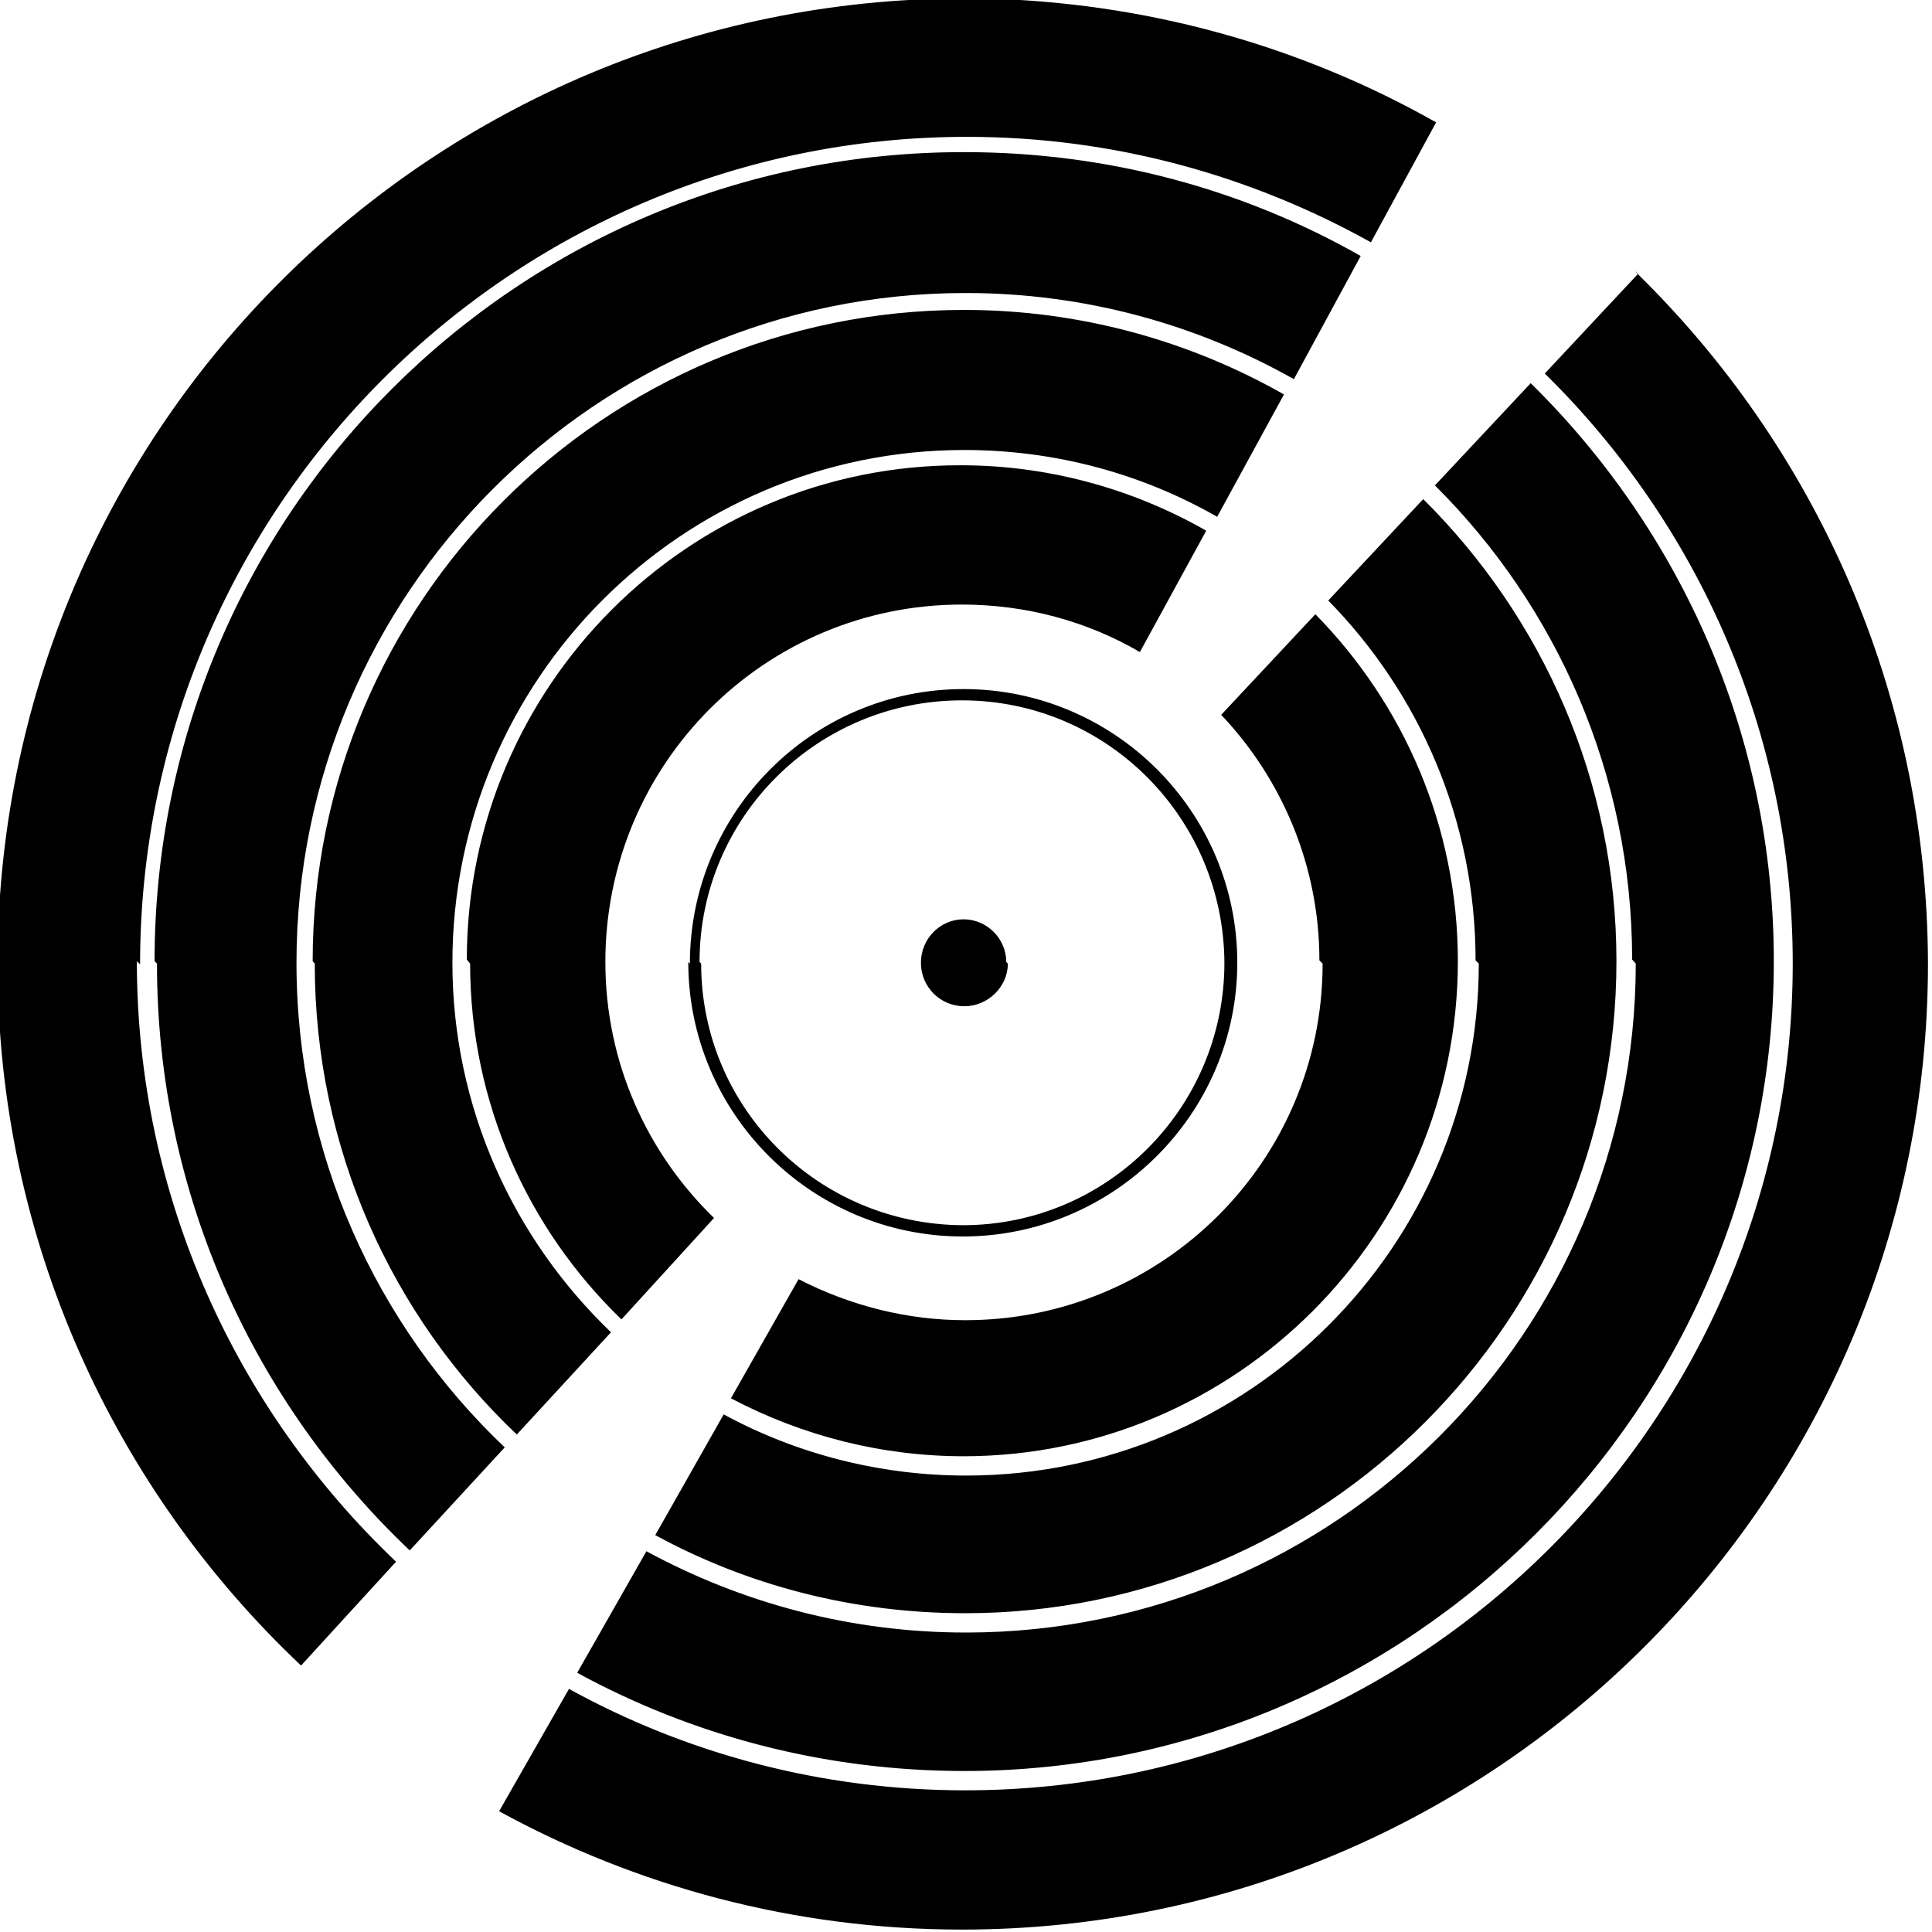 <svg viewBox="0 0 24 24" xmlns="http://www.w3.org/2000/svg"><path d="M1.74 11.98C1.74 6.31 6.35 1.7 12.01 1.7c1.82-.001 3.53.48 5.02 1.31l.81-1.49C16.16.57 14.23.02 12.17-.02h-.2C5.38-.01.04 5.28-.03 11.86v.11c0 3.43 1.45 6.53 3.77 8.72l1.18-1.29C2.94 17.52 1.7 14.87 1.7 11.94ZM20.35 3.4l-1.16 1.24c1.9 1.867 3.08 4.46 3.08 7.33 0 5.66-4.61 10.27-10.28 10.27 -1.79 0-3.47-.46-4.922-1.26L6.2 22.5c1.7.93 3.66 1.47 5.75 1.47 6.62 0 12-5.38 12-12 -.01-3.38-1.4-6.42-3.64-8.6Zm-18.4 8.57c-.001 2.87 1.21 5.46 3.14 7.29l1.18-1.28c-1.6-1.52-2.587-3.66-2.587-6.02 0-4.586 3.72-8.32 8.31-8.32 1.48-.001 2.875.39 4.08 1.07l.83-1.53c-1.46-.83-3.14-1.29-4.92-1.29C6.43 1.88 1.92 6.39 1.92 11.94Zm18.37 0c0 4.58-3.73 8.31-8.32 8.31 -1.44 0-2.79-.37-3.97-1.01l-.86 1.51C8.6 21.56 10.24 22 11.98 22c5.54 0 10.055-4.52 10.055-10.06 0-2.81-1.16-5.35-3.02-7.18l-1.19 1.27c1.51 1.5 2.45 3.59 2.45 5.89Zm-1.95 0c0 3.51-2.86 6.36-6.37 6.36v0c-1.05 0-2.09-.26-3.01-.76l-.85 1.5c1.14.62 2.45.97 3.85.97 4.46 0 8.09-3.64 8.09-8.1 0-2.24-.92-4.27-2.4-5.74L16.5 7.46c1.13 1.15 1.83 2.731 1.83 4.47Zm-14.46 0c0 2.3.96 4.38 2.51 5.85l1.17-1.27c-1.21-1.16-1.97-2.79-1.97-4.59 0-3.52 2.85-6.37 6.36-6.37 1.14 0 2.215.3 3.14.83l.83-1.52c-1.18-.67-2.54-1.05-3.974-1.05 -4.47 0-8.092 3.63-8.092 8.09Zm12.52 0c0 2.45-1.987 4.43-4.44 4.43v0c-.72 0-1.43-.18-2.07-.51l-.84 1.48h0c.89.47 1.88.72 2.89.72 3.38 0 6.14-2.76 6.14-6.15 0-1.68-.68-3.2-1.77-4.31l-1.17 1.25c.75.79 1.22 1.87 1.22 3.05Zm-10.59 0c0 1.73.72 3.3 1.88 4.42l1.15-1.26 .01.01c-.84-.81-1.36-1.94-1.36-3.19 0-2.46 1.98-4.44 4.43-4.44 .8 0 1.56.21 2.21.59l.82-1.5V6.59c-.93-.53-1.98-.81-3.04-.81 -3.39-.01-6.141 2.75-6.141 6.14Zm6.68 0c0 .29-.25.53-.54.53 -.3 0-.54-.24-.54-.54 0-.3.24-.54.53-.54 .29 0 .53.24.53.53Zm-3.95 0c0-1.88 1.52-3.41 3.4-3.41 1.87 0 3.4 1.52 3.4 3.4 0 1.87-1.53 3.4-3.41 3.4 -1.88 0-3.41-1.53-3.41-3.41Zm.14 0c0 1.79 1.45 3.24 3.25 3.25 1.795 0 3.25-1.46 3.25-3.26 -.01-1.8-1.46-3.26-3.26-3.26 -1.795 0-3.26 1.45-3.26 3.25Z"/></svg>